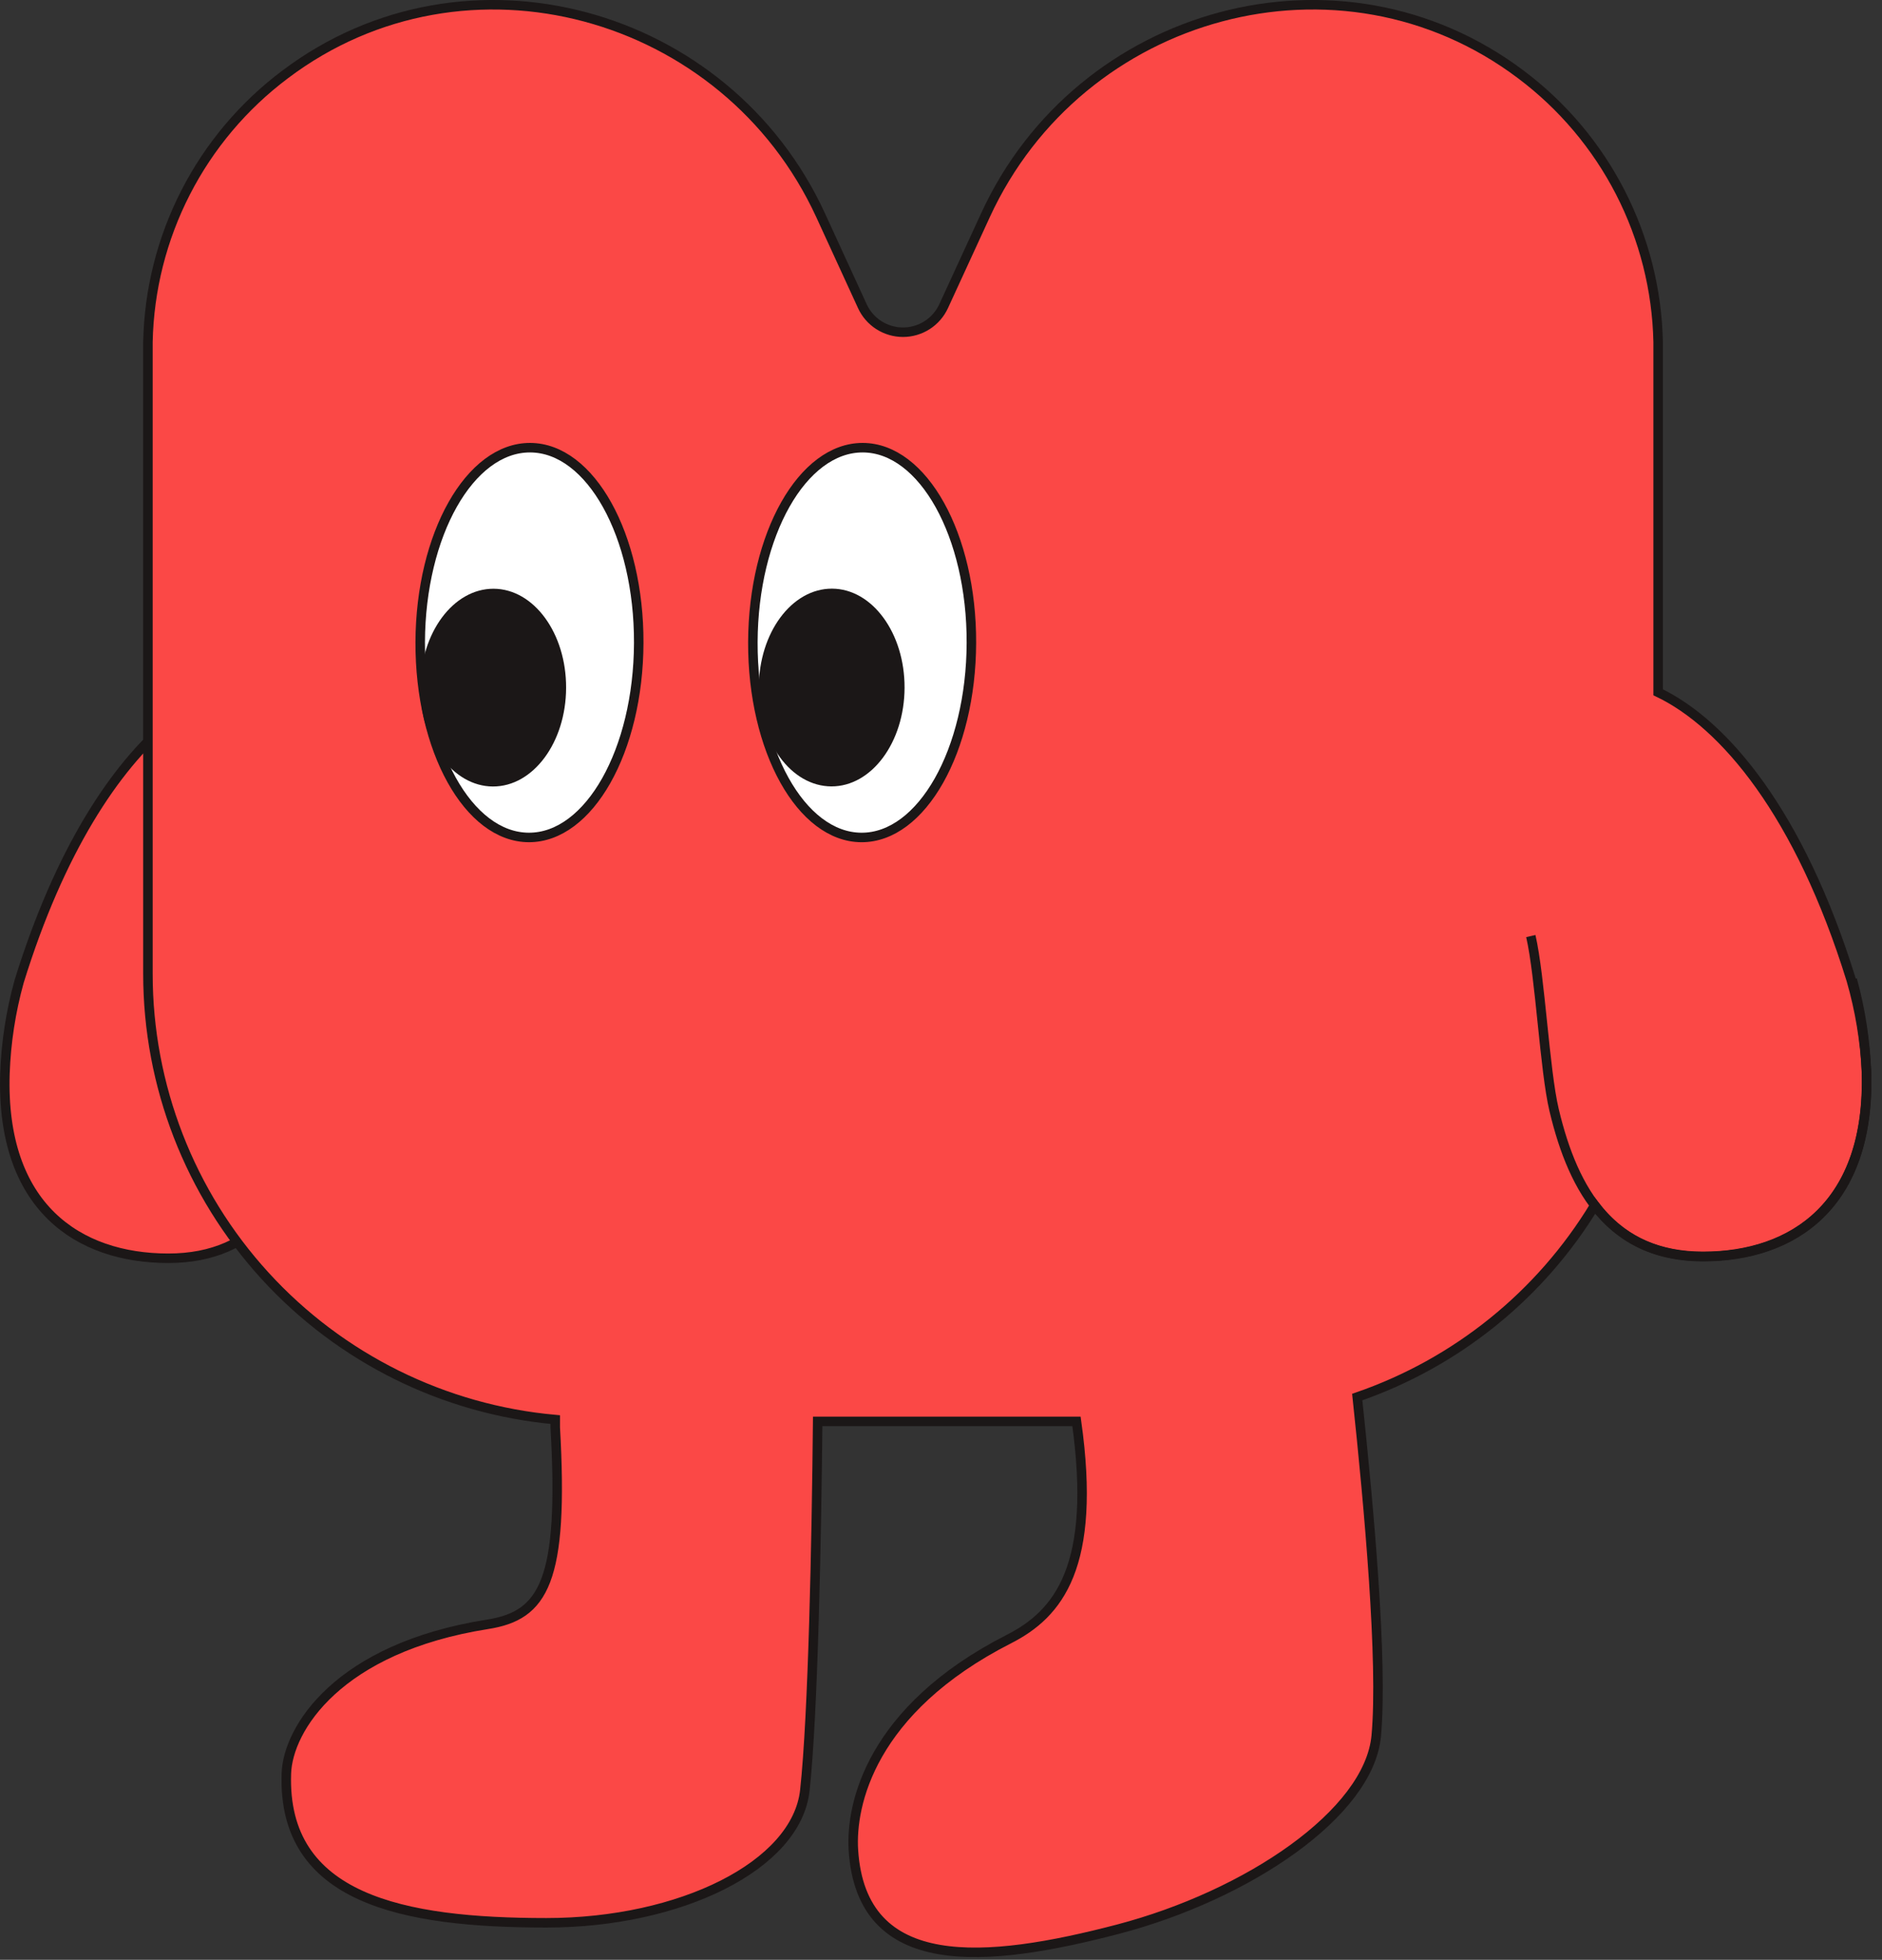 <svg width="172" height="179" viewBox="0 0 172 179" fill="none"
  xmlns="http://www.w3.org/2000/svg">
  <rect x="0" y="0" width="172" height="179" fill="#333333" stroke="none"/>
  <g clip-path="url(#clip0_644_2708)">
    <path d="M1.745 89.655C9.135 65.767 21.986 59.107 28.42 63.371C35.037 67.712 32.015 81.884 31.121 85.669C30.226 89.455 29.862 97.904 28.993 101.56C27.196 109.132 23.618 114.924 15.378 114.924C7.138 114.924 0.069 110.226 0.451 98.061C0.55 95.218 0.985 92.396 1.745 89.655Z" fill="#FB4846" stroke="#1B1717" stroke-width="0.868" stroke-miterlimit="10"/>
    <path d="M169.186 89.499C164.488 74.329 157.602 66.123 151.541 63.232V32.632C151.541 32.163 151.541 31.694 151.541 31.225C151.439 26.469 150.256 21.798 148.082 17.566C145.908 13.335 142.8 9.653 138.994 6.799C122.495 -5.627 98.677 0.92 90.063 19.659L86.243 27.96C85.916 28.671 85.392 29.274 84.734 29.696C84.075 30.118 83.309 30.343 82.526 30.343C81.744 30.343 80.978 30.118 80.319 29.696C79.66 29.274 79.136 28.671 78.81 27.96L74.998 19.659C66.375 0.92 42.531 -5.627 26.059 6.799C22.252 9.652 19.144 13.334 16.972 17.566C14.8 21.798 13.619 26.469 13.52 31.225C13.52 31.694 13.52 32.163 13.52 32.632V88.952C13.521 99.16 17.341 108.999 24.23 116.532C31.119 124.065 40.578 128.748 50.745 129.659C50.745 129.893 50.745 130.119 50.745 130.362C51.544 144.473 49.695 147.555 44.537 148.363C30.887 150.516 26.302 157.914 26.172 161.987C25.781 173.466 36.817 175.62 49.946 175.62C62.164 175.62 72.801 170.41 73.556 163.524C74.312 156.638 74.624 140.565 74.729 129.824H98.382C100.249 143.057 96.749 147.399 92.199 149.709C79.531 156.16 77.733 164.887 77.994 168.977C78.723 180.43 90.15 179.345 102.185 176.201C114.003 173.102 125.118 165.643 125.778 158.54C126.394 151.81 125.118 137.7 124.041 127.601C133.101 124.483 140.783 118.289 145.749 110.095C147.946 112.978 151.081 114.776 155.657 114.776C163.897 114.776 170.957 110.069 170.584 97.904C170.446 95.058 169.977 92.237 169.186 89.499Z" fill="#FB4846" stroke="#1B1717" stroke-width="0.868" stroke-miterlimit="10"/>
    <path d="M58.375 58.725C58.41 48.894 53.967 40.908 48.452 40.889C42.937 40.87 38.438 48.824 38.404 58.655C38.37 68.486 42.813 76.471 48.328 76.49C53.843 76.51 58.341 68.556 58.375 58.725Z" fill="white" stroke="#1B1717" stroke-width="0.868" stroke-miterlimit="10"/>
    <path d="M51.738 62.827C51.756 57.84 48.788 53.786 45.11 53.773C41.432 53.761 38.436 57.793 38.418 62.781C38.401 67.768 41.368 71.822 45.047 71.835C48.725 71.847 51.721 67.815 51.738 62.827Z" fill="#1B1717"/>
    <path d="M88.778 58.725C88.812 48.894 84.369 40.909 78.854 40.889C73.339 40.87 68.841 48.824 68.806 58.655C68.772 68.486 73.215 76.471 78.73 76.491C84.245 76.51 88.743 68.556 88.778 58.725Z" fill="white" stroke="#1B1717" stroke-width="0.868" stroke-miterlimit="10"/>
    <path d="M82.67 62.819C82.687 57.831 79.72 53.778 76.041 53.765C72.363 53.752 69.367 57.785 69.35 62.772C69.332 67.76 72.3 71.813 75.978 71.826C79.657 71.839 82.653 67.806 82.67 62.819Z" fill="#1B1717"/>
    <path d="M139.905 85.496C140.774 89.282 141.164 97.731 142.033 101.386C143.83 108.958 147.399 114.75 155.648 114.75C163.897 114.75 170.948 110.044 170.575 97.887C170.472 95.041 170.037 92.218 169.281 89.473" stroke="#1B1717" stroke-width="0.868" stroke-miterlimit="10"/>
  </g>
  <defs>
    <clipPath id="clip0_644_2708">
      <rect width="171.018" height="178.755" fill="white"/>
    </clipPath>
  </defs>
</svg>
